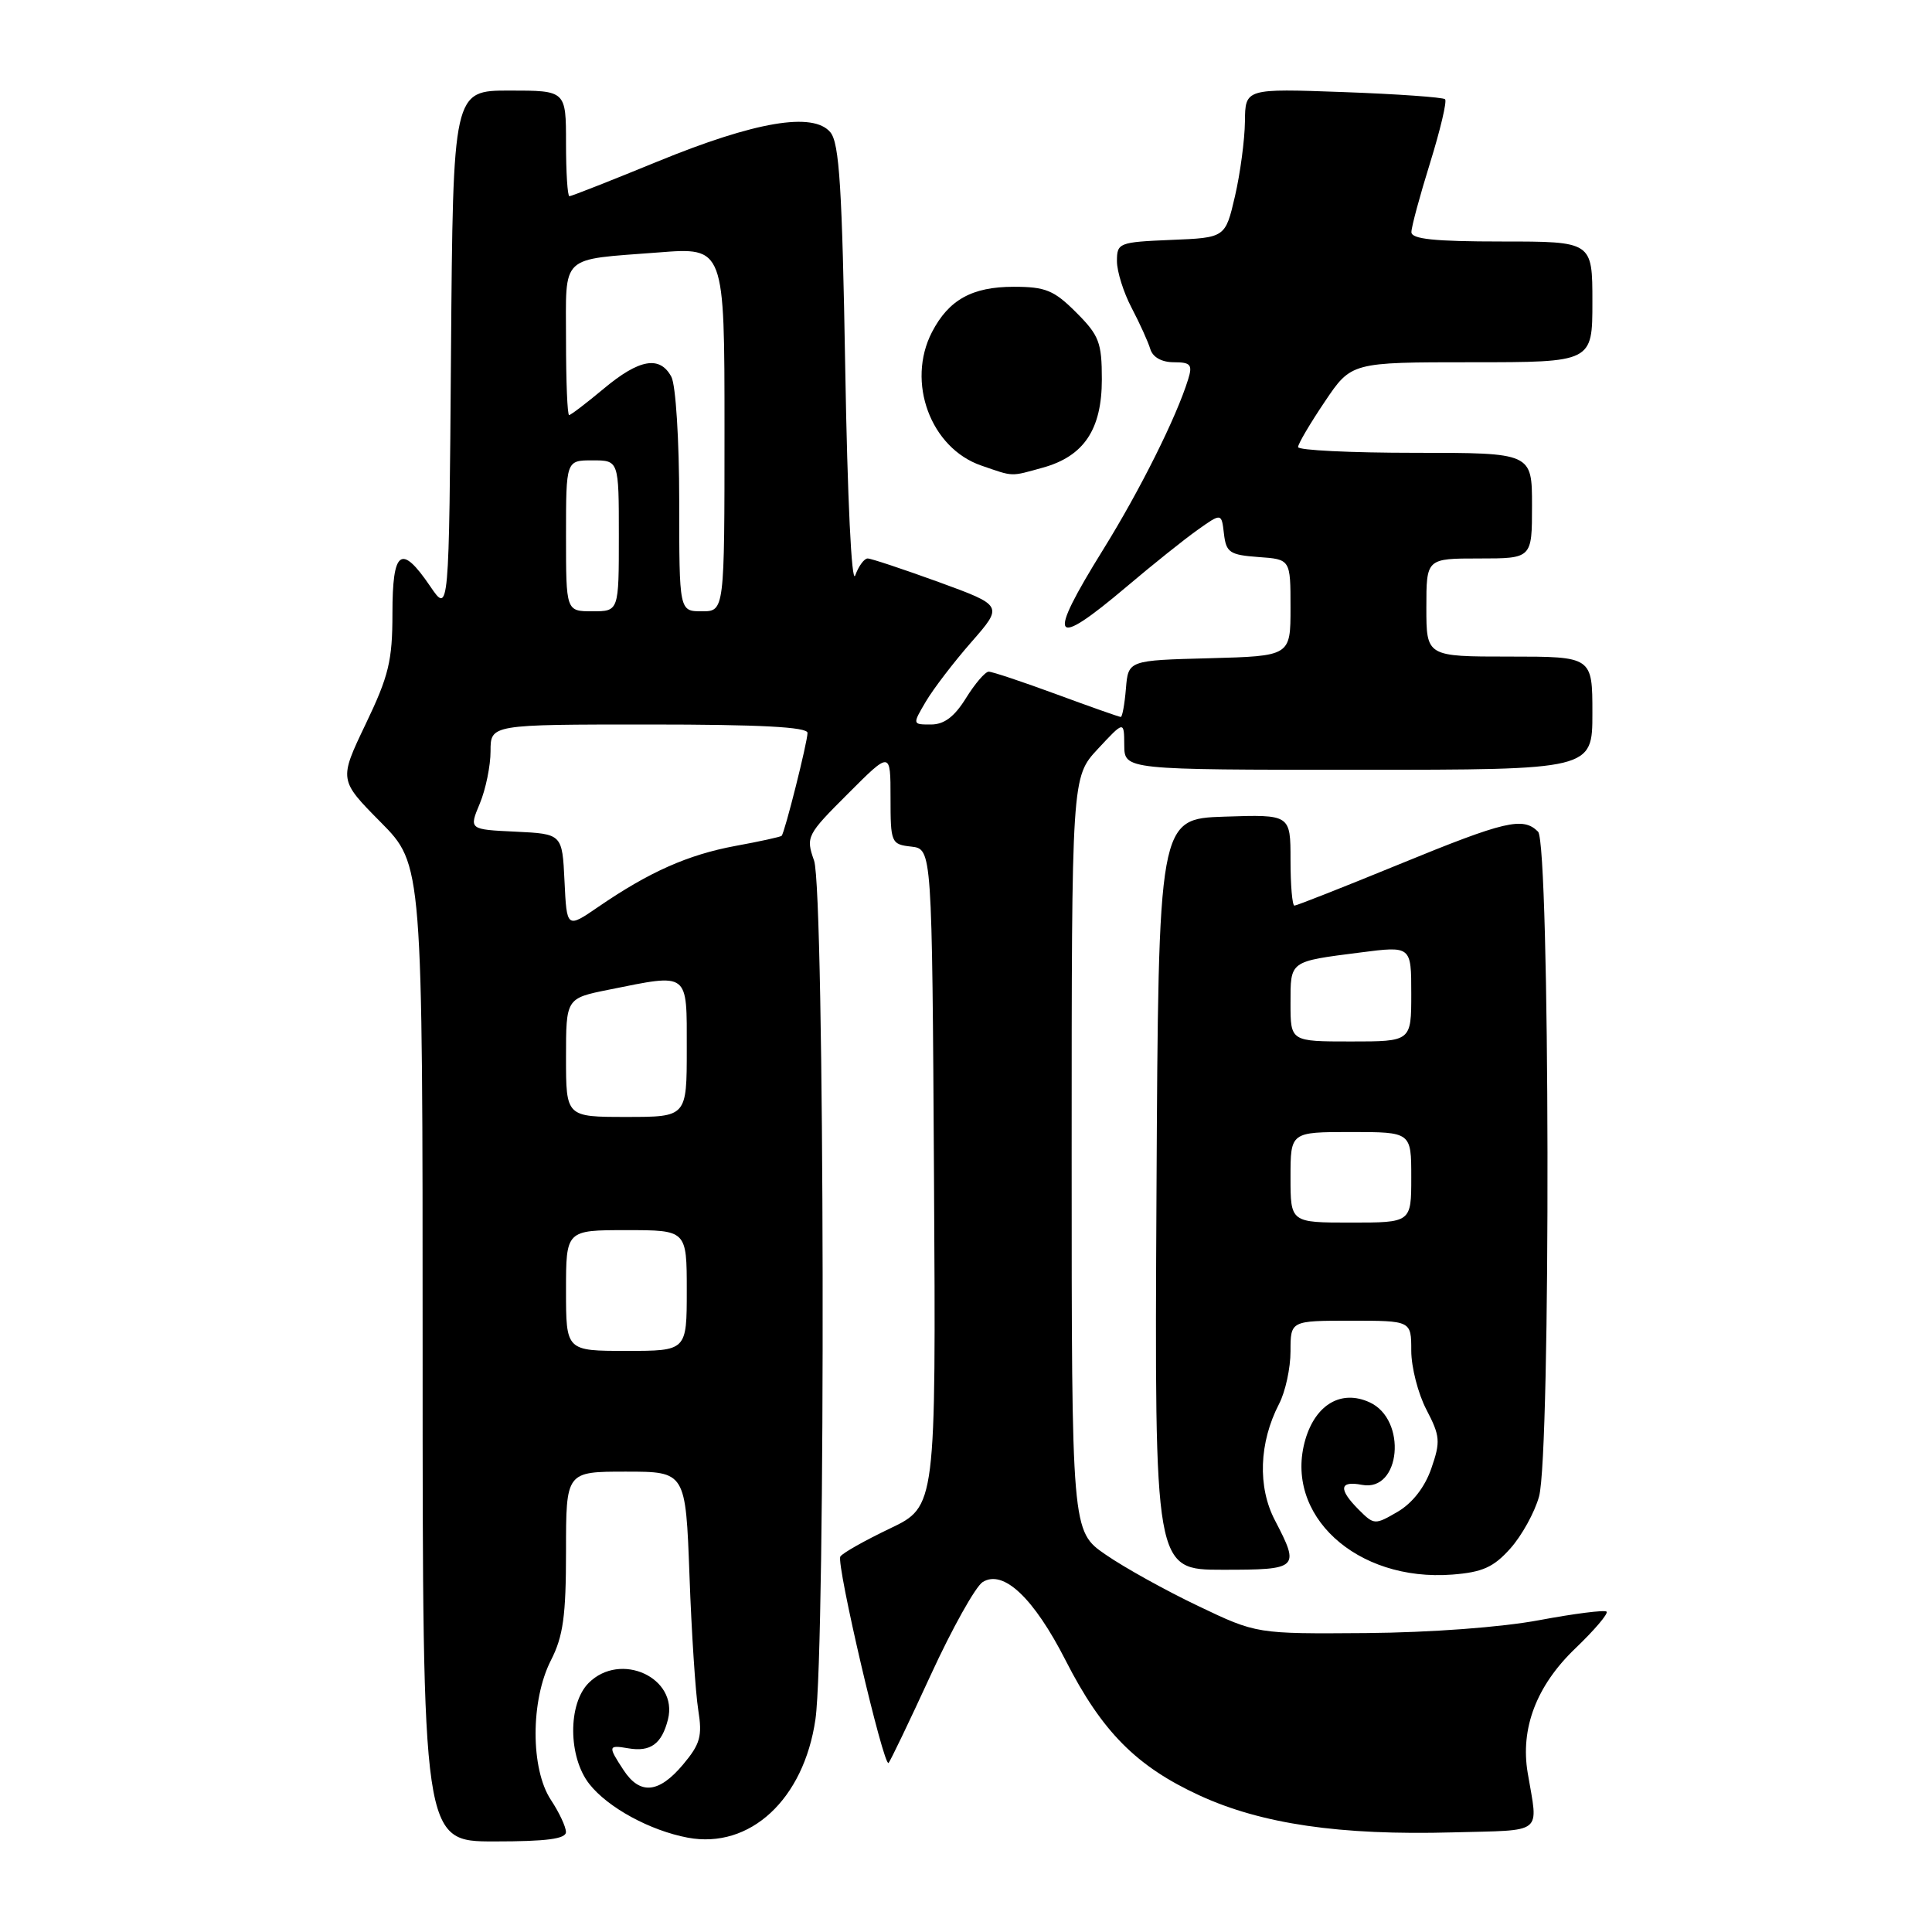 <?xml version="1.0" encoding="UTF-8" standalone="no"?>
<!DOCTYPE svg PUBLIC "-//W3C//DTD SVG 1.1//EN" "http://www.w3.org/Graphics/SVG/1.1/DTD/svg11.dtd" >
<svg xmlns="http://www.w3.org/2000/svg" xmlns:xlink="http://www.w3.org/1999/xlink" version="1.1" viewBox="0 0 256 256">
 <g >
 <path fill="currentColor"
d=" M 74.99 242.75 C 74.99 242.06 74.09 240.15 73.00 238.50 C 70.29 234.40 70.29 225.32 73.00 220.00 C 74.63 216.81 75.00 214.11 75.00 205.54 C 75.00 195.00 75.00 195.00 82.92 195.00 C 90.85 195.00 90.85 195.00 91.36 208.75 C 91.63 216.31 92.16 224.33 92.52 226.57 C 93.08 230.06 92.79 231.09 90.50 233.82 C 87.29 237.64 84.79 237.86 82.62 234.54 C 80.53 231.36 80.57 231.20 83.25 231.66 C 86.20 232.17 87.69 231.08 88.51 227.83 C 89.89 222.31 82.22 218.78 78.00 223.00 C 75.23 225.77 75.28 232.82 78.09 236.39 C 80.55 239.52 86.14 242.56 91.13 243.50 C 99.38 245.04 106.51 238.43 108.05 227.82 C 109.43 218.28 109.27 118.06 107.87 114.04 C 106.76 110.88 106.89 110.63 112.37 105.16 C 118.00 99.52 118.00 99.52 118.00 105.69 C 118.00 111.68 118.08 111.88 120.75 112.18 C 123.50 112.50 123.50 112.50 123.76 156.06 C 124.02 199.62 124.02 199.62 117.93 202.53 C 114.58 204.13 111.62 205.80 111.35 206.25 C 110.77 207.17 117.10 234.24 117.74 233.60 C 117.97 233.36 120.49 228.12 123.33 221.94 C 126.17 215.76 129.27 210.22 130.21 209.63 C 132.95 207.92 136.98 211.73 141.21 220.03 C 146.01 229.44 150.57 234.05 158.93 237.90 C 167.16 241.69 177.54 243.21 192.50 242.80 C 204.74 242.47 203.82 243.20 202.43 234.93 C 201.43 229.02 203.59 223.36 208.73 218.43 C 211.27 216.00 213.14 213.80 212.88 213.55 C 212.63 213.30 208.61 213.81 203.96 214.68 C 198.96 215.62 189.56 216.32 181.00 216.39 C 166.50 216.50 166.50 216.50 158.76 212.80 C 154.50 210.77 148.98 207.71 146.51 206.00 C 142.00 202.90 142.00 202.90 142.00 152.94 C 142.00 102.97 142.00 102.97 145.47 99.24 C 148.95 95.50 148.95 95.50 148.97 98.75 C 149.00 102.00 149.00 102.00 180.00 102.00 C 211.00 102.00 211.00 102.00 211.00 94.50 C 211.00 87.00 211.00 87.00 200.00 87.00 C 189.00 87.00 189.00 87.00 189.00 80.50 C 189.00 74.00 189.00 74.00 196.00 74.00 C 203.00 74.00 203.00 74.00 203.00 67.00 C 203.00 60.00 203.00 60.00 187.50 60.00 C 178.97 60.00 172.00 59.66 172.00 59.24 C 172.00 58.82 173.59 56.12 175.53 53.24 C 179.05 48.00 179.05 48.00 195.03 48.00 C 211.00 48.00 211.00 48.00 211.00 40.00 C 211.00 32.00 211.00 32.00 199.00 32.00 C 190.06 32.00 187.00 31.68 187.02 30.75 C 187.02 30.06 188.14 25.93 189.50 21.56 C 190.85 17.20 191.75 13.41 191.48 13.15 C 191.22 12.89 185.16 12.46 178.00 12.20 C 165.00 11.73 165.00 11.73 164.96 16.12 C 164.93 18.53 164.34 22.98 163.64 26.00 C 162.36 31.50 162.36 31.50 155.18 31.79 C 148.26 32.08 148.00 32.18 148.00 34.60 C 148.00 35.98 148.88 38.77 149.95 40.80 C 151.02 42.84 152.13 45.29 152.42 46.25 C 152.74 47.33 153.93 48.00 155.54 48.00 C 157.77 48.00 158.04 48.32 157.44 50.25 C 155.90 55.26 151.05 64.97 146.17 72.83 C 138.63 84.98 139.36 86.13 149.28 77.74 C 152.70 74.84 156.93 71.46 158.68 70.22 C 161.86 67.96 161.86 67.96 162.18 70.73 C 162.47 73.21 162.94 73.53 166.75 73.81 C 171.00 74.11 171.00 74.11 171.00 80.52 C 171.00 86.93 171.00 86.93 160.25 87.22 C 149.50 87.50 149.50 87.50 149.19 91.25 C 149.02 93.31 148.71 95.00 148.51 95.00 C 148.30 95.00 144.48 93.65 140.00 92.00 C 135.52 90.35 131.48 89.00 131.01 89.00 C 130.55 89.00 129.19 90.58 128.00 92.50 C 126.47 94.97 125.11 96.00 123.36 96.00 C 120.89 96.00 120.89 96.00 122.68 92.96 C 123.67 91.28 126.38 87.74 128.71 85.08 C 132.94 80.25 132.94 80.25 124.37 77.12 C 119.65 75.41 115.42 74.00 114.97 74.00 C 114.51 74.00 113.77 75.01 113.32 76.25 C 112.84 77.55 112.29 66.03 112.00 48.90 C 111.59 24.87 111.22 18.97 110.03 17.53 C 107.76 14.80 100.09 16.09 87.11 21.41 C 80.95 23.94 75.70 26.00 75.45 26.00 C 75.20 26.00 75.00 22.85 75.00 19.00 C 75.00 12.00 75.00 12.00 67.51 12.00 C 60.03 12.00 60.03 12.00 59.76 46.68 C 59.50 81.36 59.50 81.36 57.00 77.68 C 53.15 72.02 52.00 72.85 52.00 81.28 C 52.00 87.56 51.51 89.57 48.45 95.95 C 44.91 103.35 44.91 103.35 50.45 108.95 C 56.00 114.56 56.00 114.56 56.00 179.28 C 56.00 244.00 56.00 244.00 65.50 244.00 C 72.44 244.00 75.00 243.66 74.99 242.75 Z  M 200.13 205.18 C 201.64 203.49 203.35 200.40 203.93 198.30 C 205.51 192.64 205.38 111.78 203.80 110.20 C 201.81 108.21 199.46 108.76 185.46 114.50 C 178.07 117.53 171.80 120.00 171.52 120.00 C 171.23 120.00 171.00 117.28 171.00 113.96 C 171.00 107.92 171.00 107.92 162.25 108.21 C 153.50 108.50 153.50 108.50 153.24 158.25 C 152.98 208.00 152.98 208.00 161.99 208.00 C 172.08 208.00 172.26 207.84 168.94 201.46 C 166.62 197.03 166.83 191.16 169.48 186.03 C 170.32 184.42 171.00 181.28 171.00 179.05 C 171.00 175.00 171.00 175.00 179.00 175.00 C 187.00 175.00 187.00 175.00 187.00 178.97 C 187.00 181.15 187.90 184.67 189.01 186.79 C 190.83 190.28 190.89 191.02 189.66 194.57 C 188.80 197.06 187.16 199.16 185.21 200.31 C 182.19 202.07 182.07 202.07 180.06 200.06 C 177.32 197.32 177.46 196.17 180.47 196.75 C 185.61 197.73 186.49 188.09 181.47 185.81 C 177.75 184.11 174.36 186.07 172.98 190.70 C 170.03 200.70 179.71 209.62 192.44 208.64 C 196.43 208.33 197.91 207.67 200.13 205.18 Z  M 138.20 61.96 C 143.63 60.45 146.00 56.90 146.00 50.27 C 146.00 45.38 145.64 44.44 142.60 41.40 C 139.66 38.46 138.54 38.00 134.32 38.00 C 128.81 38.00 125.71 39.72 123.49 44.01 C 120.07 50.63 123.31 59.38 130.03 61.69 C 134.38 63.19 133.83 63.17 138.20 61.96 Z  M 75.00 171.00 C 75.00 163.00 75.00 163.00 83.00 163.00 C 91.00 163.00 91.00 163.00 91.00 171.00 C 91.00 179.00 91.00 179.00 83.00 179.00 C 75.00 179.00 75.00 179.00 75.00 171.00 Z  M 75.00 140.14 C 75.00 132.28 75.00 132.28 80.67 131.14 C 91.40 128.98 91.00 128.68 91.00 139.00 C 91.00 148.00 91.00 148.00 83.00 148.00 C 75.00 148.00 75.00 148.00 75.00 140.14 Z  M 74.80 116.76 C 74.50 110.50 74.50 110.50 68.32 110.20 C 62.14 109.91 62.14 109.91 63.57 106.49 C 64.36 104.60 65.00 101.47 65.00 99.53 C 65.00 96.00 65.00 96.00 86.00 96.00 C 100.67 96.00 107.00 96.33 107.00 97.11 C 107.00 98.31 103.98 110.34 103.57 110.75 C 103.44 110.89 100.68 111.50 97.44 112.09 C 91.16 113.26 86.05 115.52 79.30 120.15 C 75.10 123.03 75.10 123.03 74.80 116.76 Z  M 75.00 71.00 C 75.00 61.00 75.00 61.00 78.50 61.00 C 82.00 61.00 82.00 61.00 82.00 71.00 C 82.00 81.00 82.00 81.00 78.50 81.00 C 75.00 81.00 75.00 81.00 75.00 71.00 Z  M 90.00 66.43 C 90.00 58.31 89.54 51.01 88.96 49.93 C 87.44 47.09 84.71 47.56 80.00 51.50 C 77.70 53.42 75.63 55.00 75.41 55.00 C 75.18 55.00 75.00 50.53 75.00 45.07 C 75.00 33.57 74.04 34.47 87.25 33.45 C 96.00 32.76 96.00 32.76 96.00 56.88 C 96.00 81.00 96.00 81.00 93.00 81.00 C 90.00 81.00 90.00 81.00 90.00 66.43 Z  M 171.00 156.00 C 171.00 150.00 171.00 150.00 179.00 150.00 C 187.00 150.00 187.00 150.00 187.00 156.00 C 187.00 162.00 187.00 162.00 179.00 162.00 C 171.00 162.00 171.00 162.00 171.00 156.00 Z  M 171.00 132.97 C 171.00 127.27 170.80 127.42 180.25 126.21 C 187.00 125.34 187.00 125.34 187.00 131.67 C 187.00 138.00 187.00 138.00 179.00 138.00 C 171.00 138.00 171.00 138.00 171.00 132.97 Z "/>
</g>
</svg>